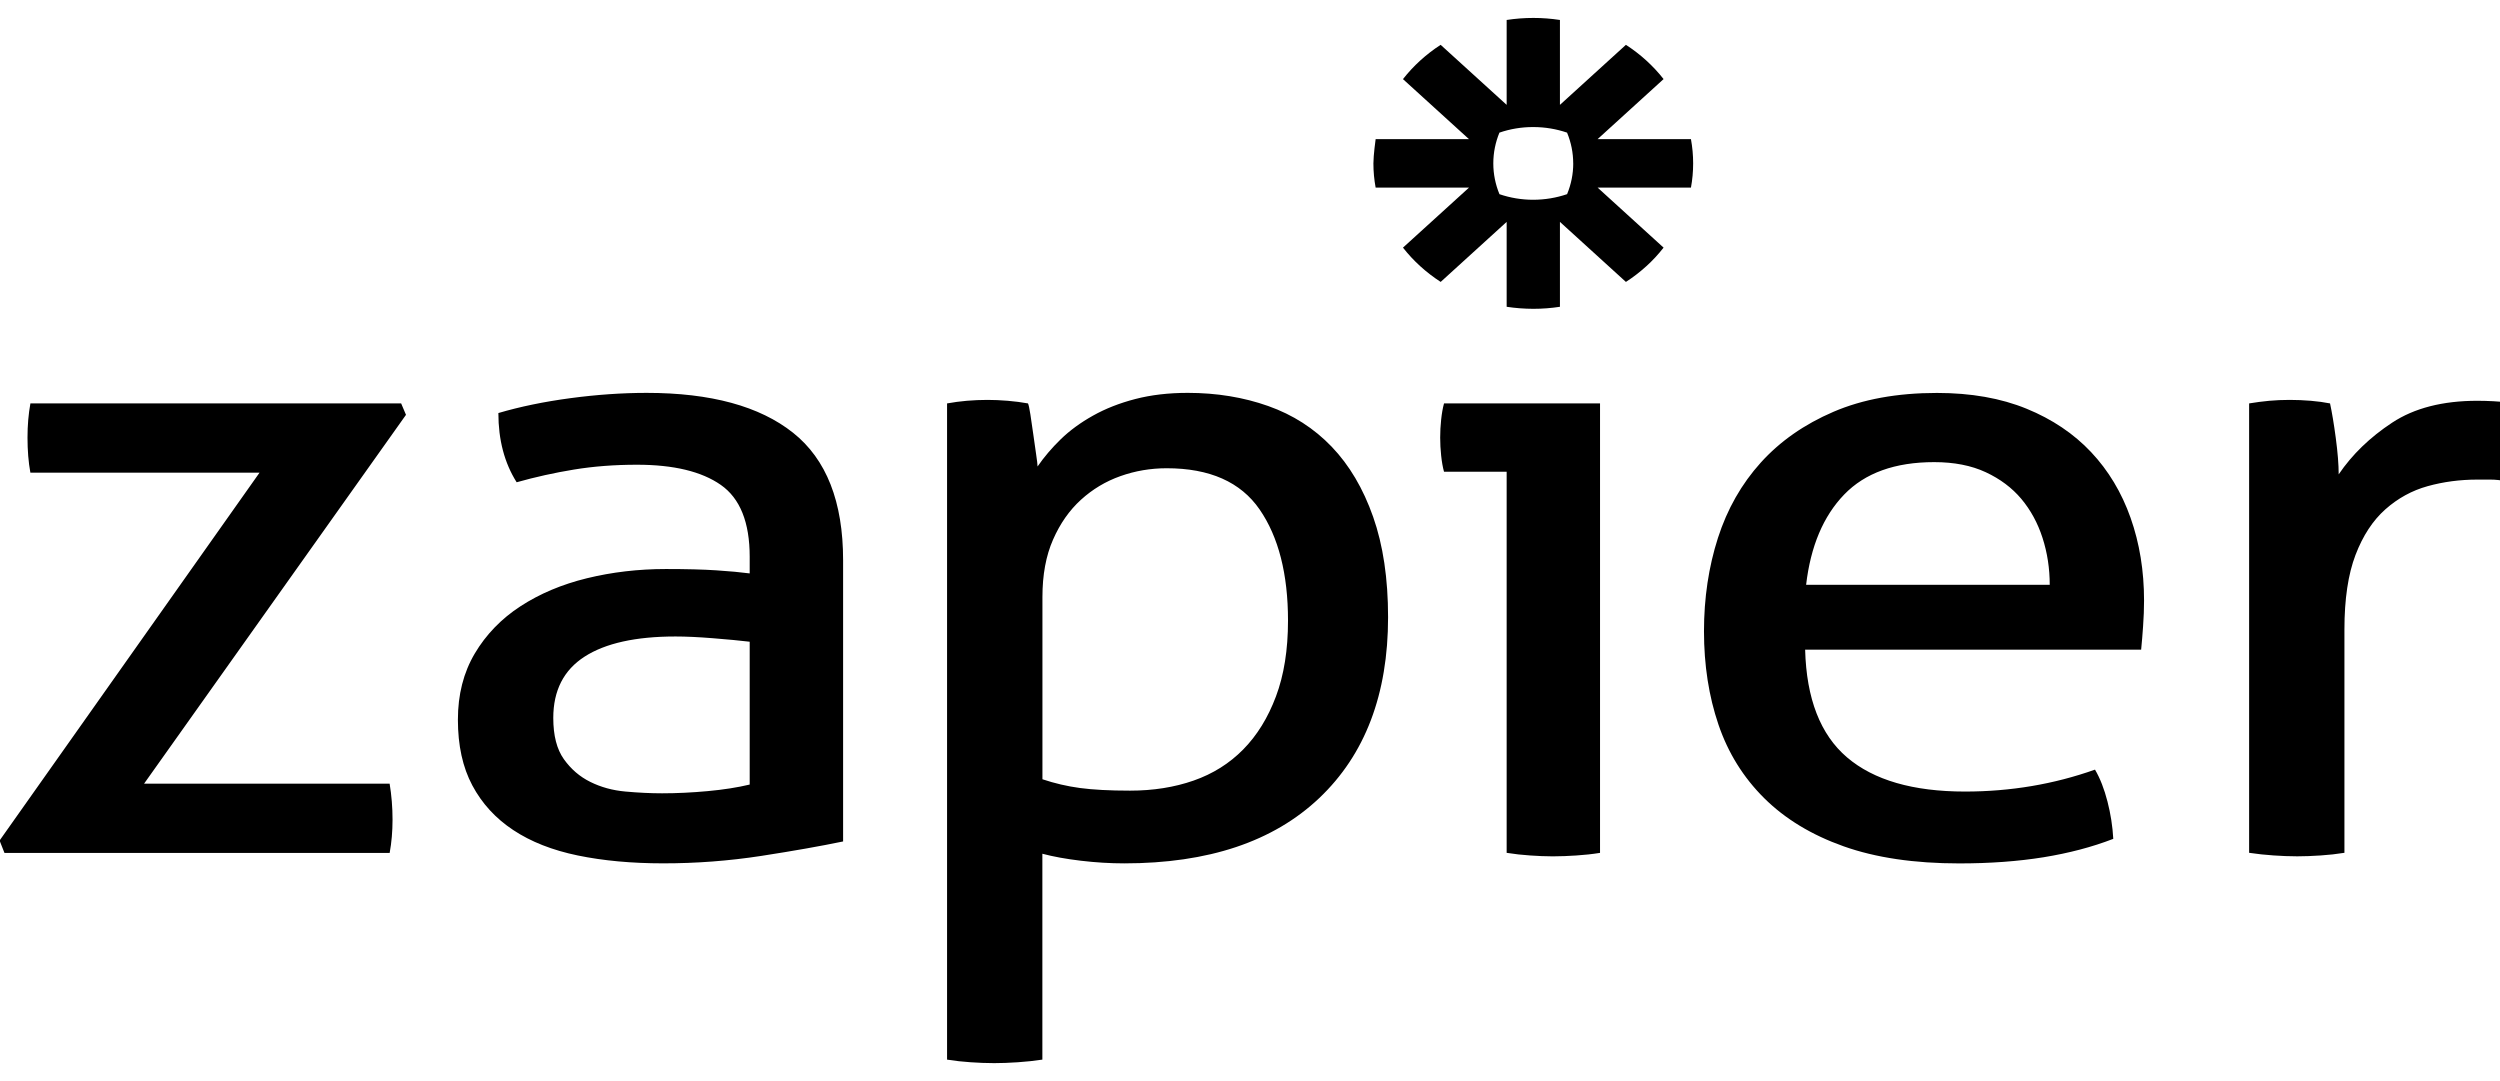 <svg version="1.1" xmlns="http://www.w3.org/2000/svg" width="74" height="32" viewBox="0 0 74 32">
  <title>zapier</title>
  <path d="M44.596 13.964h-1.853c-0.038-0.138-0.066-0.298-0.085-0.48-0.038-0.354-0.038-0.71 0-1.063 0.019-0.181 0.047-0.341 0.085-0.48h4.618v13.304c-0.231 0.037-0.464 0.062-0.698 0.077-0.233 0.016-0.466 0.025-0.699 0.026-0.223-0.001-0.447-0.010-0.669-0.026-0.234-0.015-0.467-0.041-0.698-0.078v-11.281l-0 0zM60.672 17.31c0-0.484-0.071-0.947-0.213-1.388s-0.352-0.825-0.627-1.154c-0.276-0.328-0.627-0.592-1.055-0.791s-0.936-0.298-1.525-0.298c-1.159 0-2.048 0.32-2.665 0.96s-0.993 1.53-1.126 2.671h7.212zM53.432 19.229c0.038 1.452 0.451 2.516 1.24 3.189s1.953 1.012 3.492 1.012c1.349 0 2.632-0.217 3.848-0.649 0.152 0.259 0.275 0.575 0.37 0.947 0.093 0.362 0.151 0.731 0.171 1.102-0.627 0.243-1.316 0.423-2.066 0.545-0.751 0.121-1.582 0.182-2.494 0.182-1.331 0-2.471-0.169-3.421-0.506s-1.734-0.813-2.352-1.426c-0.618-0.614-1.069-1.34-1.354-2.178s-0.428-1.759-0.428-2.762c0-0.985 0.138-1.906 0.413-2.762s0.699-1.599 1.268-2.23c0.57-0.631 1.288-1.133 2.152-1.504s1.886-0.558 3.064-0.558c1.007 0 1.891 0.156 2.651 0.467s1.397 0.739 1.91 1.284c0.513 0.545 0.903 1.193 1.169 1.945s0.399 1.569 0.399 2.451c0 0.242-0.010 0.497-0.029 0.765-0.016 0.229-0.034 0.458-0.057 0.687l-9.948 0.001zM66.574 11.941c0.198-0.033 0.398-0.059 0.599-0.078 0.19-0.017 0.39-0.026 0.599-0.026s0.418 0.009 0.627 0.026c0.209 0.018 0.399 0.044 0.57 0.078 0.056 0.259 0.114 0.601 0.17 1.024s0.086 0.782 0.086 1.076c0.399-0.588 0.926-1.098 1.582-1.53s1.497-0.648 2.523-0.648c0.152 0 0.309 0.005 0.47 0.013 0.138 0.007 0.276 0.019 0.413 0.039 0.038 0.156 0.067 0.32 0.086 0.493s0.028 0.354 0.028 0.544c0 0.208-0.014 0.424-0.043 0.648-0.027 0.217-0.061 0.433-0.1 0.648-0.154-0.034-0.312-0.052-0.471-0.052h-0.385c-0.513 0-1.002 0.065-1.468 0.194s-0.884 0.359-1.254 0.687c-0.37 0.329-0.665 0.778-0.883 1.349s-0.328 1.305-0.328 2.204v6.613c-0.231 0.037-0.464 0.063-0.698 0.078-0.256 0.017-0.489 0.026-0.698 0.026-0.233-0.001-0.466-0.009-0.698-0.026-0.243-0.016-0.486-0.042-0.727-0.078v-13.303l0.001-0zM46.568 4.838c0 0.31-0.062 0.618-0.182 0.909-0.319 0.109-0.658 0.165-0.999 0.166h-0.004c-0.341 0-0.68-0.056-0.999-0.165-0.12-0.291-0.182-0.598-0.182-0.909v-0.004c0-0.32 0.065-0.626 0.181-0.909 0.319-0.11 0.658-0.166 0.999-0.165h0.004c0.352 0 0.688 0.059 0.999 0.165 0.12 0.291 0.182 0.598 0.182 0.909v0.004l0.001 0zM50.051 4.118h-2.762l1.953-1.777c-0.307-0.392-0.684-0.735-1.115-1.014l-1.953 1.777v-2.513c-0.26-0.040-0.523-0.060-0.786-0.060h-0.005c-0.268 0-0.53 0.021-0.786 0.060v2.513l-1.954-1.777c-0.215 0.139-0.417 0.295-0.604 0.465l-0.001 0.001c-0.187 0.17-0.357 0.354-0.51 0.549l1.954 1.777h-2.763c0 0-0.066 0.472-0.066 0.716v0.003c0 0.244 0.023 0.483 0.066 0.716h2.763l-1.954 1.776c0.307 0.392 0.684 0.735 1.116 1.015l1.953-1.777v2.513c0.255 0.039 0.517 0.059 0.785 0.060h0.007c0.263-0 0.526-0.020 0.785-0.060v-2.513l1.953 1.777c0.215-0.139 0.417-0.295 0.604-0.465h0.001c0.187-0.17 0.357-0.354 0.51-0.55l-1.953-1.777h2.763c0.043-0.233 0.065-0.471 0.065-0.714v-0.006c0-0.239-0.022-0.478-0.065-0.714l-0-0zM-0.014 24.882l7.697-10.892h-6.784c-0.057-0.311-0.085-0.657-0.085-1.037 0-0.363 0.029-0.7 0.086-1.012h10.974l0.143 0.338-7.753 10.918h7.269c0.057 0.346 0.086 0.7 0.086 1.063 0 0.346-0.028 0.675-0.085 0.986h-11.402l-0.143-0.363v0zM22.191 18.995c-0.285-0.034-0.646-0.068-1.083-0.103s-0.808-0.052-1.111-0.052c-1.178 0-2.076 0.199-2.694 0.597s-0.926 1.003-0.926 1.815c0 0.519 0.104 0.925 0.313 1.219s0.47 0.519 0.784 0.674c0.314 0.156 0.66 0.251 1.040 0.285s0.741 0.052 1.083 0.052c0.437 0 0.888-0.022 1.354-0.065s0.879-0.108 1.24-0.194v-4.227h-0zM22.191 16.48c0-1.020-0.285-1.729-0.855-2.127s-1.397-0.597-2.48-0.597c-0.666 0-1.288 0.048-1.867 0.143-0.573 0.094-1.14 0.219-1.696 0.376-0.361-0.571-0.541-1.253-0.541-2.049 0.645-0.19 1.358-0.337 2.137-0.441s1.53-0.156 2.252-0.156c1.9 0 3.344 0.394 4.333 1.18s1.482 2.045 1.482 3.773v8.325c-0.665 0.138-1.473 0.281-2.423 0.428-0.961 0.148-1.933 0.221-2.907 0.22-0.931 0-1.772-0.078-2.523-0.233s-1.388-0.406-1.91-0.752c-0.523-0.346-0.926-0.786-1.212-1.322s-0.427-1.184-0.427-1.945c0-0.743 0.166-1.396 0.499-1.958 0.327-0.555 0.79-1.035 1.354-1.4 0.57-0.371 1.226-0.648 1.967-0.829s1.52-0.273 2.337-0.273c0.608 0 1.107 0.013 1.497 0.039s0.717 0.056 0.983 0.091v-0.493l0-0zM30.856 23.066c0.36 0.121 0.732 0.208 1.112 0.259s0.874 0.078 1.482 0.078c0.684 0 1.311-0.099 1.881-0.298s1.059-0.506 1.468-0.921c0.409-0.415 0.732-0.937 0.969-1.569 0.237-0.631 0.357-1.378 0.357-2.243 0-1.383-0.281-2.481-0.841-3.293s-1.478-1.219-2.751-1.219c-0.475 0-0.932 0.078-1.368 0.233-0.438 0.155-0.827 0.389-1.169 0.7s-0.618 0.705-0.826 1.18c-0.21 0.476-0.314 1.042-0.314 1.699v5.393l-0-0zM28.034 11.941c0.193-0.035 0.388-0.061 0.584-0.078 0.204-0.017 0.408-0.026 0.613-0.026 0.189 0 0.389 0.009 0.598 0.026s0.408 0.044 0.599 0.078c0.019 0.035 0.043 0.143 0.071 0.324s0.057 0.376 0.085 0.583c0.029 0.208 0.057 0.407 0.085 0.597s0.043 0.312 0.043 0.363c0.19-0.276 0.418-0.545 0.684-0.804s0.585-0.493 0.955-0.7c0.37-0.208 0.788-0.372 1.254-0.493s0.983-0.182 1.553-0.182c0.855 0 1.648 0.13 2.38 0.389s1.358 0.661 1.881 1.206c0.522 0.545 0.931 1.236 1.226 2.075s0.442 1.829 0.442 2.97c0 2.282-0.68 4.067-2.038 5.355s-3.283 1.932-5.772 1.932c-0.418 0-0.846-0.026-1.283-0.078s-0.817-0.121-1.14-0.207v6.094c-0.241 0.036-0.483 0.062-0.726 0.078-0.257 0.017-0.49 0.026-0.699 0.026-0.233-0.001-0.466-0.009-0.698-0.026-0.234-0.015-0.467-0.041-0.698-0.078v-19.424l0-0z"></path>
</svg>
